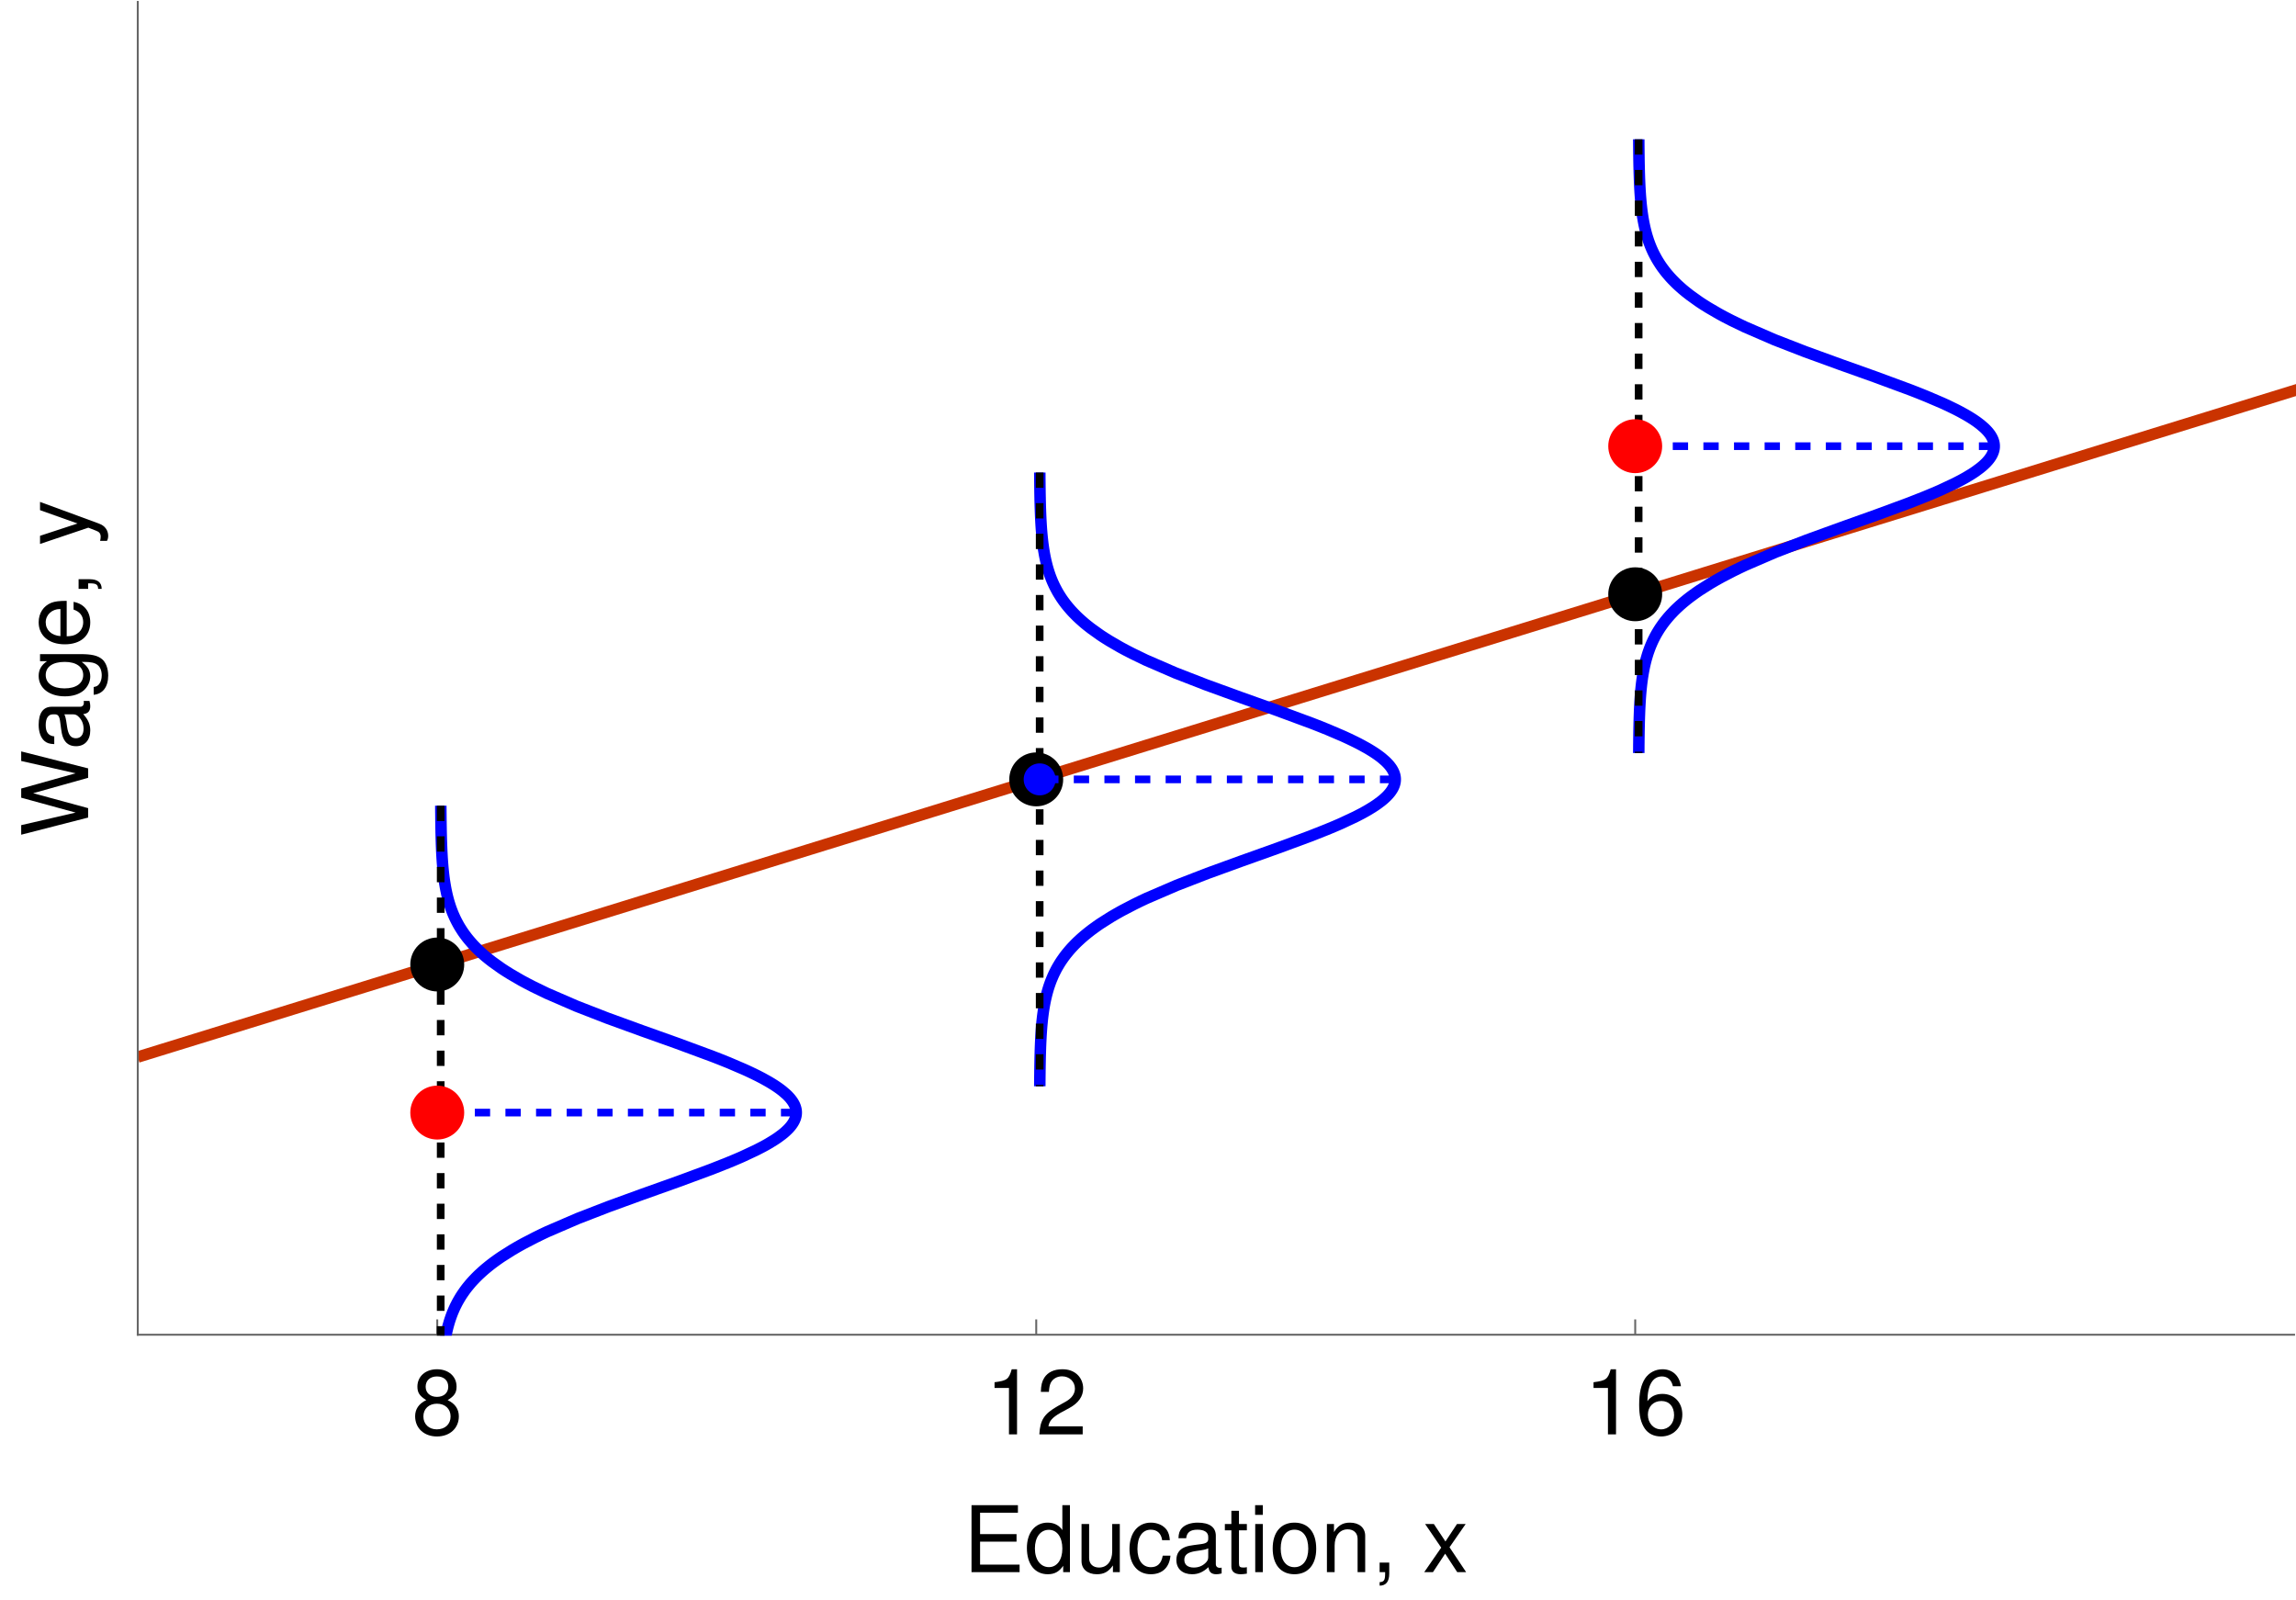 <?xml version="1.0" encoding="UTF-8"?>
<svg xmlns="http://www.w3.org/2000/svg" xmlns:xlink="http://www.w3.org/1999/xlink" width="600pt" height="418pt" viewBox="0 0 600 418" version="1.1">
<defs>
<g>
<symbol overflow="visible" id="glyph0-0">
<path style="stroke:none;" d=""/>
</symbol>
<symbol overflow="visible" id="glyph0-1">
<path style="stroke:none;" d="M 9.391 -8.953 C 11.141 -10.016 11.719 -10.875 11.719 -12.484 C 11.719 -15.141 9.625 -17.016 6.594 -17.016 C 3.594 -17.016 1.484 -15.141 1.484 -12.484 C 1.484 -10.891 2.062 -10.031 3.797 -8.953 C 1.844 -8.016 0.891 -6.594 0.891 -4.734 C 0.891 -1.609 3.234 0.547 6.594 0.547 C 9.953 0.547 12.312 -1.609 12.312 -4.703 C 12.312 -6.594 11.359 -8.016 9.391 -8.953 Z M 6.594 -15.141 C 8.406 -15.141 9.547 -14.094 9.547 -12.438 C 9.547 -10.844 8.375 -9.797 6.594 -9.797 C 4.828 -9.797 3.641 -10.844 3.641 -12.453 C 3.641 -14.094 4.828 -15.141 6.594 -15.141 Z M 6.594 -8.016 C 8.719 -8.016 10.156 -6.672 10.156 -4.688 C 10.156 -2.656 8.719 -1.312 6.547 -1.312 C 4.484 -1.312 3.047 -2.688 3.047 -4.688 C 3.047 -6.672 4.484 -8.016 6.594 -8.016 Z M 6.594 -8.016 "/>
</symbol>
<symbol overflow="visible" id="glyph0-2">
<path style="stroke:none;" d="M 6.219 -12.125 L 6.219 0 L 8.328 0 L 8.328 -17.016 L 6.938 -17.016 C 6.188 -14.406 5.719 -14.047 2.453 -13.625 L 2.453 -12.125 Z M 6.219 -12.125 "/>
</symbol>
<symbol overflow="visible" id="glyph0-3">
<path style="stroke:none;" d="M 12.141 -2.094 L 3.188 -2.094 C 3.406 -3.484 4.172 -4.375 6.266 -5.594 L 8.656 -6.891 C 11.047 -8.188 12.266 -9.938 12.266 -12.031 C 12.266 -13.438 11.688 -14.766 10.688 -15.672 C 9.672 -16.578 8.422 -17.016 6.812 -17.016 C 4.656 -17.016 3.047 -16.25 2.109 -14.812 C 1.516 -13.891 1.25 -12.844 1.203 -11.109 L 3.312 -11.109 C 3.391 -12.266 3.531 -12.953 3.812 -13.516 C 4.375 -14.547 5.469 -15.172 6.75 -15.172 C 8.656 -15.172 10.109 -13.797 10.109 -11.969 C 10.109 -10.625 9.312 -9.484 7.797 -8.609 L 5.594 -7.375 C 2.047 -5.359 1.016 -3.75 0.812 0 L 12.141 0 Z M 12.141 -2.094 "/>
</symbol>
<symbol overflow="visible" id="glyph0-4">
<path style="stroke:none;" d="M 11.953 -12.578 C 11.547 -15.359 9.719 -17.016 7.125 -17.016 C 5.25 -17.016 3.578 -16.109 2.562 -14.594 C 1.516 -12.938 1.031 -10.844 1.031 -7.75 C 1.031 -4.891 1.469 -3.078 2.469 -1.562 C 3.391 -0.188 4.875 0.547 6.75 0.547 C 9.984 0.547 12.312 -1.844 12.312 -5.188 C 12.312 -8.359 10.156 -10.578 7.109 -10.578 C 5.422 -10.578 4.109 -9.938 3.188 -8.688 C 3.219 -12.844 4.562 -15.141 6.984 -15.141 C 8.469 -15.141 9.5 -14.203 9.844 -12.578 Z M 6.844 -8.719 C 8.875 -8.719 10.156 -7.297 10.156 -5.016 C 10.156 -2.875 8.719 -1.312 6.766 -1.312 C 4.797 -1.312 3.312 -2.953 3.312 -5.141 C 3.312 -7.25 4.75 -8.719 6.844 -8.719 Z M 6.844 -8.719 "/>
</symbol>
<symbol overflow="visible" id="glyph0-5">
<path style="stroke:none;" d="M 4.391 -7.969 L 13.922 -7.969 L 13.922 -9.938 L 4.391 -9.938 L 4.391 -15.531 L 14.281 -15.531 L 14.281 -17.5 L 2.156 -17.5 L 2.156 0 L 14.719 0 L 14.719 -1.969 L 4.391 -1.969 Z M 4.391 -7.969 "/>
</symbol>
<symbol overflow="visible" id="glyph0-6">
<path style="stroke:none;" d="M 11.875 -17.5 L 9.891 -17.5 L 9.891 -10.984 C 9.047 -12.266 7.703 -12.938 6.031 -12.938 C 2.766 -12.938 0.625 -10.312 0.625 -6.312 C 0.625 -2.062 2.719 0.547 6.094 0.547 C 7.828 0.547 9.031 -0.094 10.109 -1.656 L 10.109 0 L 11.875 0 Z M 6.359 -11.062 C 8.516 -11.062 9.891 -9.141 9.891 -6.141 C 9.891 -3.234 8.5 -1.312 6.391 -1.312 C 4.172 -1.312 2.719 -3.266 2.719 -6.188 C 2.719 -9.125 4.172 -11.062 6.359 -11.062 Z M 6.359 -11.062 "/>
</symbol>
<symbol overflow="visible" id="glyph0-7">
<path style="stroke:none;" d="M 11.562 0 L 11.562 -12.578 L 9.578 -12.578 L 9.578 -5.453 C 9.578 -2.875 8.234 -1.203 6.141 -1.203 C 4.562 -1.203 3.547 -2.156 3.547 -3.672 L 3.547 -12.578 L 1.562 -12.578 L 1.562 -2.875 C 1.562 -0.797 3.125 0.547 5.562 0.547 C 7.422 0.547 8.594 -0.094 9.766 -1.75 L 9.766 0 Z M 11.562 0 "/>
</symbol>
<symbol overflow="visible" id="glyph0-8">
<path style="stroke:none;" d="M 11.297 -8.359 C 11.203 -9.578 10.938 -10.375 10.469 -11.062 C 9.594 -12.234 8.094 -12.938 6.344 -12.938 C 2.953 -12.938 0.75 -10.25 0.75 -6.078 C 0.75 -2.016 2.906 0.547 6.312 0.547 C 9.312 0.547 11.203 -1.25 11.453 -4.312 L 9.438 -4.312 C 9.094 -2.297 8.062 -1.297 6.359 -1.297 C 4.156 -1.297 2.828 -3.094 2.828 -6.078 C 2.828 -9.219 4.125 -11.094 6.312 -11.094 C 7.984 -11.094 9.047 -10.109 9.281 -8.359 Z M 11.297 -8.359 "/>
</symbol>
<symbol overflow="visible" id="glyph0-9">
<path style="stroke:none;" d="M 12.844 -1.172 C 12.625 -1.125 12.531 -1.125 12.406 -1.125 C 11.719 -1.125 11.328 -1.484 11.328 -2.109 L 11.328 -9.5 C 11.328 -11.734 9.703 -12.938 6.594 -12.938 C 4.781 -12.938 3.266 -12.406 2.422 -11.469 C 1.844 -10.828 1.609 -10.109 1.562 -8.859 L 3.578 -8.859 C 3.75 -10.391 4.656 -11.094 6.531 -11.094 C 8.328 -11.094 9.344 -10.422 9.344 -9.219 L 9.344 -8.688 C 9.344 -7.844 8.828 -7.484 7.25 -7.297 C 4.422 -6.938 3.984 -6.844 3.219 -6.531 C 1.75 -5.922 1.016 -4.797 1.016 -3.172 C 1.016 -0.891 2.594 0.547 5.141 0.547 C 6.719 0.547 7.984 0 9.406 -1.297 C 9.547 -0.031 10.172 0.547 11.469 0.547 C 11.875 0.547 12.188 0.5 12.844 0.344 Z M 9.344 -3.953 C 9.344 -3.281 9.141 -2.875 8.547 -2.328 C 7.734 -1.578 6.75 -1.203 5.562 -1.203 C 4.016 -1.203 3.094 -1.938 3.094 -3.219 C 3.094 -4.531 3.984 -5.203 6.125 -5.516 C 8.234 -5.812 8.656 -5.906 9.344 -6.219 Z M 9.344 -3.953 "/>
</symbol>
<symbol overflow="visible" id="glyph0-10">
<path style="stroke:none;" d="M 6.094 -12.578 L 4.031 -12.578 L 4.031 -16.031 L 2.047 -16.031 L 2.047 -12.578 L 0.344 -12.578 L 0.344 -10.938 L 2.047 -10.938 L 2.047 -1.438 C 2.047 -0.172 2.906 0.547 4.469 0.547 C 4.938 0.547 5.422 0.5 6.094 0.391 L 6.094 -1.297 C 5.828 -1.219 5.516 -1.203 5.141 -1.203 C 4.266 -1.203 4.031 -1.438 4.031 -2.328 L 4.031 -10.938 L 6.094 -10.938 Z M 6.094 -12.578 "/>
</symbol>
<symbol overflow="visible" id="glyph0-11">
<path style="stroke:none;" d="M 3.594 -12.578 L 1.609 -12.578 L 1.609 0 L 3.594 0 Z M 3.594 -17.5 L 1.578 -17.5 L 1.578 -14.969 L 3.594 -14.969 Z M 3.594 -17.5 "/>
</symbol>
<symbol overflow="visible" id="glyph0-12">
<path style="stroke:none;" d="M 6.531 -12.938 C 3 -12.938 0.859 -10.422 0.859 -6.188 C 0.859 -1.969 2.969 0.547 6.547 0.547 C 10.078 0.547 12.234 -1.969 12.234 -6.094 C 12.234 -10.438 10.156 -12.938 6.531 -12.938 Z M 6.547 -11.094 C 8.812 -11.094 10.156 -9.234 10.156 -6.125 C 10.156 -3.172 8.766 -1.297 6.547 -1.297 C 4.312 -1.297 2.953 -3.141 2.953 -6.188 C 2.953 -9.219 4.312 -11.094 6.547 -11.094 Z M 6.547 -11.094 "/>
</symbol>
<symbol overflow="visible" id="glyph0-13">
<path style="stroke:none;" d="M 1.688 -12.578 L 1.688 0 L 3.703 0 L 3.703 -6.938 C 3.703 -9.5 5.047 -11.188 7.109 -11.188 C 8.688 -11.188 9.703 -10.219 9.703 -8.719 L 9.703 0 L 11.688 0 L 11.688 -9.5 C 11.688 -11.594 10.125 -12.938 7.703 -12.938 C 5.828 -12.938 4.625 -12.219 3.531 -10.469 L 3.531 -12.578 Z M 1.688 -12.578 "/>
</symbol>
<symbol overflow="visible" id="glyph0-14">
<path style="stroke:none;" d="M 2.094 -2.5 L 2.094 0 L 3.531 0 L 3.531 0.438 C 3.531 2.094 3.219 2.562 2.094 2.609 L 2.094 3.531 C 3.766 3.531 4.609 2.453 4.609 0.391 L 4.609 -2.5 Z M 2.094 -2.5 "/>
</symbol>
<symbol overflow="visible" id="glyph0-15">
<path style="stroke:none;" d="M 7.016 -6.5 L 11.234 -12.578 L 8.969 -12.578 L 5.953 -8.016 L 2.922 -12.578 L 0.641 -12.578 L 4.844 -6.406 L 0.406 0 L 2.688 0 L 5.875 -4.828 L 9.031 0 L 11.359 0 Z M 7.016 -6.5 "/>
</symbol>
<symbol overflow="visible" id="glyph1-0">
<path style="stroke:none;" d=""/>
</symbol>
<symbol overflow="visible" id="glyph1-1">
<path style="stroke:none;" d="M 0 -17.859 L -17.5 -22.297 L -17.5 -19.797 L -3.281 -16.578 L -17.5 -12.594 L -17.5 -10.203 L -3.281 -6.312 L -17.5 -3.031 L -17.5 -0.531 L 0 -5.016 L 0 -7.469 L -14.375 -11.375 L 0 -15.406 Z M 0 -17.859 "/>
</symbol>
<symbol overflow="visible" id="glyph1-2">
<path style="stroke:none;" d="M -1.172 -12.844 C -1.125 -12.625 -1.125 -12.531 -1.125 -12.406 C -1.125 -11.719 -1.484 -11.328 -2.109 -11.328 L -9.5 -11.328 C -11.734 -11.328 -12.938 -9.703 -12.938 -6.594 C -12.938 -4.781 -12.406 -3.266 -11.469 -2.422 C -10.828 -1.844 -10.109 -1.609 -8.859 -1.562 L -8.859 -3.578 C -10.391 -3.75 -11.094 -4.656 -11.094 -6.531 C -11.094 -8.328 -10.422 -9.344 -9.219 -9.344 L -8.688 -9.344 C -7.844 -9.344 -7.484 -8.828 -7.297 -7.25 C -6.938 -4.422 -6.844 -3.984 -6.531 -3.219 C -5.922 -1.75 -4.797 -1.016 -3.172 -1.016 C -0.891 -1.016 0.547 -2.594 0.547 -5.141 C 0.547 -6.719 0 -7.984 -1.297 -9.406 C -0.031 -9.547 0.547 -10.172 0.547 -11.469 C 0.547 -11.875 0.5 -12.188 0.344 -12.844 Z M -3.953 -9.344 C -3.281 -9.344 -2.875 -9.141 -2.328 -8.547 C -1.578 -7.734 -1.203 -6.75 -1.203 -5.562 C -1.203 -4.016 -1.938 -3.094 -3.219 -3.094 C -4.531 -3.094 -5.203 -3.984 -5.516 -6.125 C -5.812 -8.234 -5.906 -8.656 -6.219 -9.344 Z M -3.953 -9.344 "/>
</symbol>
<symbol overflow="visible" id="glyph1-3">
<path style="stroke:none;" d="M -12.578 -9.891 L -10.75 -9.891 C -12.234 -8.875 -12.938 -7.656 -12.938 -6.047 C -12.938 -2.859 -10.156 -0.703 -6.078 -0.703 C -4.016 -0.703 -2.328 -1.25 -1.125 -2.281 C -0.078 -3.219 0.547 -4.562 0.547 -5.875 C 0.547 -7.469 -0.125 -8.562 -1.703 -9.703 L -1.062 -9.703 C 0.641 -9.703 1.688 -9.484 2.375 -8.969 C 3.125 -8.453 3.547 -7.422 3.547 -6.188 C 3.547 -5.281 3.312 -4.469 2.875 -3.906 C 2.516 -3.453 2.188 -3.266 1.438 -3.141 L 1.438 -1.109 C 3.812 -1.312 5.234 -3.172 5.234 -6.125 C 5.234 -7.984 4.625 -9.594 3.625 -10.422 C 2.469 -11.375 0.891 -11.734 -2.062 -11.734 L -12.578 -11.734 Z M -11.094 -6.266 C -11.094 -8.422 -9.266 -9.703 -6.125 -9.703 C -3.125 -9.703 -1.297 -8.406 -1.297 -6.281 C -1.297 -4.109 -3.141 -2.781 -6.188 -2.781 C -9.219 -2.781 -11.094 -4.125 -11.094 -6.266 Z M -11.094 -6.266 "/>
</symbol>
<symbol overflow="visible" id="glyph1-4">
<path style="stroke:none;" d="M -5.609 -12.312 C -7.531 -12.312 -8.688 -12.172 -9.625 -11.812 C -11.688 -10.984 -12.938 -9.078 -12.938 -6.719 C -12.938 -3.219 -10.25 -0.953 -6.125 -0.953 C -1.984 -0.953 0.547 -3.141 0.547 -6.672 C 0.547 -9.547 -1.078 -11.547 -3.812 -12.047 L -3.812 -10.031 C -2.156 -9.484 -1.297 -8.359 -1.297 -6.75 C -1.297 -5.469 -1.875 -4.391 -2.922 -3.719 C -3.641 -3.234 -4.375 -3.078 -5.609 -3.047 Z M -7.25 -3.094 C -9.578 -3.266 -11.094 -4.688 -11.094 -6.703 C -11.094 -8.656 -9.453 -10.172 -7.391 -10.172 C -7.344 -10.172 -7.297 -10.172 -7.25 -10.156 Z M -7.25 -3.094 "/>
</symbol>
<symbol overflow="visible" id="glyph1-5">
<path style="stroke:none;" d="M -2.5 -2.094 L 0 -2.094 L 0 -3.531 L 0.438 -3.531 C 2.094 -3.531 2.562 -3.219 2.609 -2.094 L 3.531 -2.094 C 3.531 -3.766 2.453 -4.609 0.391 -4.609 L -2.5 -4.609 Z M -2.5 -2.094 "/>
</symbol>
<symbol overflow="visible" id="glyph1-6">
<path style="stroke:none;" d="M -12.578 -9.312 L -2.781 -5.828 L -12.578 -2.609 L -12.578 -0.484 L 0.047 -4.734 L 2.047 -3.953 C 2.922 -3.641 3.266 -3.188 3.266 -2.359 C 3.266 -2.062 3.219 -1.734 3.125 -1.297 L 4.922 -1.297 C 5.141 -1.703 5.234 -2.109 5.234 -2.641 C 5.234 -3.281 5.016 -3.984 4.625 -4.516 C 4.172 -5.141 3.641 -5.5 2.641 -5.875 L -12.578 -11.469 Z M -12.578 -9.312 "/>
</symbol>
</g>
<clipPath id="clip1">
  <path d="M 36 81 L 600 81 L 600 290 L 36 290 Z M 36 81 "/>
</clipPath>
<clipPath id="clip2">
  <path d="M 109.922 207.121 L 214.078 207.121 L 214.078 349 L 109.922 349 Z M 109.922 207.121 "/>
</clipPath>
<clipPath id="clip3">
  <path d="M 114 209 L 117 209 L 117 349 L 114 349 Z M 114 209 "/>
</clipPath>
<clipPath id="clip4">
  <path d="M 266.398 120 L 370.559 120 L 370.559 288 L 266.398 288 Z M 266.398 120 "/>
</clipPath>
<clipPath id="clip5">
  <path d="M 422.879 32.879 L 527.039 32.879 L 527.039 200.879 L 422.879 200.879 Z M 422.879 32.879 "/>
</clipPath>
</defs>
<g id="surface71">
<g clip-path="url(#clip1)" clip-rule="nonzero">
<path style="fill:none;stroke-width:3;stroke-linecap:butt;stroke-linejoin:miter;stroke:rgb(79.057%,20.117%,0%);stroke-opacity:1;stroke-miterlimit:3.25;" d="M 36 276.207 L 36.359 276.098 L 36.719 275.984 L 37.441 275.762 L 38.879 275.316 L 41.762 274.426 L 47.523 272.648 L 60.012 268.789 L 71.676 265.184 L 83.109 261.648 L 95.512 257.816 L 107.09 254.238 L 119.633 250.363 L 131.949 246.559 L 143.438 243.008 L 155.895 239.156 L 167.523 235.562 L 178.926 232.043 L 191.297 228.219 L 202.836 224.652 L 215.348 220.785 L 227.633 216.988 L 239.086 213.449 L 251.512 209.609 L 263.105 206.027 L 275.672 202.145 L 288.008 198.332 L 299.516 194.777 L 311.996 190.922 L 323.645 187.32 L 335.066 183.789 L 347.457 179.961 L 359.02 176.391 L 371.551 172.516 L 383.855 168.715 L 395.332 165.168 L 407.777 161.324 L 419.395 157.734 L 430.781 154.215 L 443.137 150.395 L 454.668 146.832 L 467.168 142.969 L 478.836 139.363 L 490.277 135.828 L 502.691 131.992 L 514.273 128.414 L 526.828 124.535 L 539.148 120.727 L 550.645 117.172 L 563.113 113.32 L 574.75 109.727 L 586.156 106.199 L 598.535 102.375 L 610.086 98.805 L 610.289 98.742 L 610.488 98.68 L 610.891 98.555 L 611.699 98.309 L 613.309 97.809 L 616.531 96.812 L 616.734 96.75 L 616.934 96.688 L 617.34 96.562 L 618.145 96.316 L 619.754 95.816 L 620.16 95.691 L 620.562 95.566 L 621.367 95.32 L 621.57 95.258 L 621.77 95.195 L 622.172 95.07 L 622.578 94.945 L 622.777 94.883 L 622.98 94.82 "/>
</g>
<path style="fill:none;stroke-width:0.5;stroke-linecap:square;stroke-linejoin:miter;stroke:rgb(39.999%,39.999%,39.999%);stroke-opacity:1;stroke-miterlimit:3.25;" d="M 599.5 348.762 L 36 348.762 "/>
<path style="fill:none;stroke-width:0.5;stroke-linecap:square;stroke-linejoin:miter;stroke:rgb(39.999%,39.999%,39.999%);stroke-opacity:1;stroke-miterlimit:3.25;" d="M 36 348.762 L 36 0.5 "/>
<path style="fill:none;stroke-width:0.5;stroke-linecap:butt;stroke-linejoin:miter;stroke:rgb(39.999%,39.999%,39.999%);stroke-opacity:1;stroke-miterlimit:3.25;" d="M 114.266 348.762 L 114.266 344.762 "/>
<g style="fill:rgb(0%,0%,0%);fill-opacity:1;">
  <use xlink:href="#glyph0-1" x="107.593" y="374.802"/>
</g>
<path style="fill:none;stroke-width:0.5;stroke-linecap:butt;stroke-linejoin:miter;stroke:rgb(39.999%,39.999%,39.999%);stroke-opacity:1;stroke-miterlimit:3.25;" d="M 270.793 348.762 L 270.793 344.762 "/>
<g style="fill:rgb(0%,0%,0%);fill-opacity:1;">
  <use xlink:href="#glyph0-2" x="257.449" y="374.802"/>
  <use xlink:href="#glyph0-3" x="270.793" y="374.802"/>
</g>
<path style="fill:none;stroke-width:0.5;stroke-linecap:butt;stroke-linejoin:miter;stroke:rgb(39.999%,39.999%,39.999%);stroke-opacity:1;stroke-miterlimit:3.25;" d="M 427.32 348.762 L 427.32 344.762 "/>
<g style="fill:rgb(0%,0%,0%);fill-opacity:1;">
  <use xlink:href="#glyph0-2" x="413.977" y="374.802"/>
  <use xlink:href="#glyph0-4" x="427.321" y="374.802"/>
</g>
<g style="fill:rgb(0%,0%,0%);fill-opacity:1;">
  <use xlink:href="#glyph0-5" x="251.726" y="410.802"/>
  <use xlink:href="#glyph0-6" x="267.726" y="410.802"/>
  <use xlink:href="#glyph0-7" x="281.069" y="410.802"/>
  <use xlink:href="#glyph0-8" x="294.413" y="410.802"/>
  <use xlink:href="#glyph0-9" x="306.397" y="410.802"/>
  <use xlink:href="#glyph0-10" x="319.741" y="410.802"/>
  <use xlink:href="#glyph0-11" x="326.413" y="410.802"/>
  <use xlink:href="#glyph0-12" x="331.726" y="410.802"/>
  <use xlink:href="#glyph0-13" x="345.069" y="410.802"/>
</g>
<g style="fill:rgb(0%,0%,0%);fill-opacity:1;">
  <use xlink:href="#glyph0-14" x="358.436" y="410.802"/>
</g>
<g style="fill:rgb(0%,0%,0%);fill-opacity:1;">
  <use xlink:href="#glyph0-15" x="371.778" y="410.802"/>
</g>
<g style="fill:rgb(0%,0%,0%);fill-opacity:1;">
  <use xlink:href="#glyph1-1" x="23.04" y="218.641"/>
  <use xlink:href="#glyph1-2" x="23.04" y="196"/>
  <use xlink:href="#glyph1-3" x="23.04" y="182.657"/>
  <use xlink:href="#glyph1-4" x="23.04" y="169.313"/>
</g>
<g style="fill:rgb(0%,0%,0%);fill-opacity:1;">
  <use xlink:href="#glyph1-5" x="23.04" y="155.96"/>
</g>
<g style="fill:rgb(0%,0%,0%);fill-opacity:1;">
  <use xlink:href="#glyph1-6" x="23.04" y="142.617"/>
</g>
<path style=" stroke:none;fill-rule:evenodd;fill:rgb(0%,0%,0%);fill-opacity:1;" d="M 121.309 252.023 C 121.309 250.156 120.566 248.363 119.246 247.043 C 117.922 245.723 116.133 244.98 114.266 244.98 C 112.395 244.98 110.605 245.723 109.285 247.043 C 107.961 248.363 107.219 250.156 107.219 252.023 C 107.219 253.891 107.961 255.684 109.285 257.004 C 110.605 258.324 112.395 259.066 114.266 259.066 C 116.133 259.066 117.922 258.324 119.246 257.004 C 120.566 255.684 121.309 253.891 121.309 252.023 Z M 121.309 252.023 "/>
<path style=" stroke:none;fill-rule:evenodd;fill:rgb(0%,0%,0%);fill-opacity:1;" d="M 277.836 203.652 C 277.836 201.785 277.094 199.992 275.773 198.672 C 274.453 197.352 272.66 196.609 270.793 196.609 C 268.922 196.609 267.133 197.352 265.812 198.672 C 264.488 199.992 263.746 201.785 263.746 203.652 C 263.746 205.52 264.488 207.312 265.812 208.633 C 267.133 209.953 268.922 210.695 270.793 210.695 C 272.66 210.695 274.453 209.953 275.773 208.633 C 277.094 207.312 277.836 205.52 277.836 203.652 Z M 277.836 203.652 "/>
<path style=" stroke:none;fill-rule:evenodd;fill:rgb(0%,0%,0%);fill-opacity:1;" d="M 434.363 155.281 C 434.363 153.414 433.621 151.625 432.301 150.301 C 430.98 148.98 429.188 148.238 427.32 148.238 C 425.453 148.238 423.66 148.98 422.34 150.301 C 421.02 151.625 420.277 153.414 420.277 155.281 C 420.277 157.152 421.02 158.941 422.34 160.266 C 423.66 161.586 425.453 162.328 427.32 162.328 C 429.188 162.328 430.98 161.586 432.301 160.266 C 433.621 158.941 434.363 157.152 434.363 155.281 Z M 434.363 155.281 "/>
<g clip-path="url(#clip2)" clip-rule="nonzero">
<path style="fill:none;stroke-width:3;stroke-linecap:butt;stroke-linejoin:miter;stroke:rgb(0%,0%,99.998%);stroke-opacity:1;stroke-miterlimit:3.25;" d="M 115.195 210.535 L 115.195 210.73 L 115.199 210.93 L 115.199 211.418 L 115.203 211.52 L 115.203 211.715 L 115.207 212.109 L 115.207 212.305 L 115.211 212.5 L 115.223 213.684 L 115.223 213.895 L 115.227 214.109 L 115.23 214.535 L 115.234 214.59 L 115.234 214.75 L 115.238 214.961 L 115.242 215.387 L 115.246 215.441 L 115.246 215.602 L 115.25 215.816 L 115.273 217.094 L 115.273 217.195 L 115.277 217.293 L 115.289 217.891 L 115.293 217.941 L 115.293 217.992 L 115.297 218.09 L 115.309 218.688 L 115.312 218.738 L 115.312 218.789 L 115.316 218.887 L 115.32 219.086 L 115.332 219.484 L 115.359 220.281 L 115.359 220.379 L 115.387 221.062 L 115.387 221.109 L 115.391 221.16 L 115.418 221.844 L 115.418 221.891 L 115.422 221.941 L 115.434 222.234 L 115.453 222.625 L 115.496 223.406 L 115.496 223.457 L 115.5 223.512 L 115.508 223.617 L 115.52 223.828 L 115.543 224.254 L 115.547 224.305 L 115.551 224.359 L 115.574 224.676 L 115.602 225.098 L 115.609 225.207 L 115.633 225.523 L 115.668 225.945 L 115.738 226.793 L 115.742 226.844 L 115.75 226.895 L 115.758 226.992 L 115.777 227.188 L 115.816 227.586 L 115.902 228.375 L 115.906 228.426 L 115.914 228.473 L 115.926 228.574 L 115.949 228.77 L 115.996 229.164 L 116.105 229.957 L 116.109 230.012 L 116.117 230.062 L 116.133 230.172 L 116.168 230.387 L 116.234 230.812 L 116.379 231.672 L 116.387 231.723 L 116.395 231.777 L 116.414 231.883 L 116.457 232.098 L 116.539 232.527 L 116.719 233.383 L 116.73 233.438 L 116.742 233.488 L 116.766 233.594 L 116.816 233.805 L 116.914 234.227 L 117.133 235.066 L 117.148 235.117 L 117.164 235.172 L 117.191 235.277 L 117.25 235.488 L 117.375 235.906 L 117.641 236.75 L 117.66 236.797 L 117.676 236.848 L 117.707 236.945 L 117.777 237.141 L 117.914 237.535 L 118.215 238.316 L 118.254 238.418 L 118.293 238.516 L 118.539 239.102 L 118.895 239.887 L 118.922 239.941 L 118.945 239.992 L 118.996 240.102 L 119.102 240.312 L 119.316 240.738 L 119.773 241.59 L 119.805 241.641 L 119.836 241.695 L 119.895 241.801 L 120.02 242.016 L 120.277 242.441 L 120.82 243.289 L 120.855 243.34 L 120.887 243.391 L 120.953 243.488 L 121.09 243.688 L 121.371 244.086 L 121.965 244.879 L 122.043 244.98 L 122.121 245.078 L 122.281 245.277 L 122.605 245.672 L 123.293 246.469 L 123.336 246.516 L 123.379 246.566 L 123.469 246.664 L 123.645 246.859 L 124.012 247.246 L 124.785 248.027 L 124.832 248.074 L 124.883 248.121 L 125.188 248.414 L 125.605 248.805 L 126.48 249.582 L 126.543 249.637 L 126.602 249.688 L 126.977 250.004 L 127.492 250.43 L 128.57 251.273 L 130.934 252.961 L 131.004 253.012 L 131.078 253.062 L 131.523 253.355 L 132.133 253.75 L 133.395 254.539 L 136.109 256.117 L 136.207 256.168 L 136.301 256.223 L 136.496 256.328 L 136.891 256.543 L 137.688 256.969 L 139.344 257.824 L 142.871 259.535 L 150.613 262.891 L 158.66 266.02 L 167.988 269.414 L 176.875 272.582 L 186.168 276.016 L 186.305 276.066 L 186.441 276.121 L 186.711 276.227 L 187.254 276.438 L 188.324 276.859 L 190.418 277.699 L 194.359 279.387 L 194.469 279.434 L 194.578 279.484 L 194.797 279.582 L 195.227 279.777 L 196.07 280.172 L 197.695 280.957 L 197.793 281.008 L 197.891 281.055 L 198.086 281.152 L 198.469 281.352 L 199.223 281.742 L 200.645 282.531 L 200.738 282.582 L 200.828 282.637 L 201.012 282.742 L 201.371 282.957 L 202.062 283.383 L 202.148 283.434 L 202.23 283.488 L 202.398 283.594 L 202.723 283.809 L 203.348 284.234 L 203.422 284.289 L 203.496 284.34 L 203.645 284.449 L 203.934 284.66 L 204.488 285.086 L 205.477 285.938 L 205.586 286.039 L 205.688 286.137 L 205.891 286.336 L 206.266 286.734 L 206.309 286.785 L 206.355 286.836 L 206.441 286.934 L 206.605 287.133 L 206.914 287.531 L 206.949 287.582 L 206.984 287.629 L 207.055 287.73 L 207.219 287.977 L 207.25 288.027 L 207.309 288.129 L 207.422 288.324 L 207.477 288.426 L 207.527 288.523 L 207.625 288.723 L 207.645 288.773 L 207.668 288.824 L 207.711 288.922 L 207.789 289.121 L 207.805 289.172 L 207.824 289.219 L 207.855 289.316 L 207.871 289.367 L 207.887 289.414 L 207.914 289.512 L 207.926 289.562 L 207.941 289.609 L 207.965 289.707 L 207.977 289.754 L 207.984 289.805 L 208.004 289.902 L 208.016 289.949 L 208.023 290 L 208.031 290.047 L 208.039 290.098 L 208.043 290.145 L 208.051 290.195 L 208.055 290.242 L 208.062 290.293 L 208.066 290.34 L 208.07 290.391 L 208.074 290.438 L 208.074 290.488 L 208.078 290.535 L 208.082 290.586 L 208.082 290.828 L 208.078 290.879 L 208.078 290.926 L 208.074 290.973 L 208.07 291.023 L 208.066 291.07 L 208.062 291.121 L 208.059 291.168 L 208.055 291.219 L 208.047 291.266 L 208.039 291.316 L 208.035 291.363 L 208.02 291.461 L 208.008 291.512 L 208 291.559 L 207.98 291.656 L 207.969 291.707 L 207.957 291.754 L 207.934 291.852 L 207.922 291.902 L 207.906 291.949 L 207.879 292.047 L 207.812 292.242 L 207.797 292.297 L 207.777 292.348 L 207.734 292.453 L 207.645 292.664 L 207.621 292.719 L 207.598 292.77 L 207.547 292.879 L 207.434 293.09 L 207.406 293.141 L 207.375 293.195 L 207.316 293.301 L 207.184 293.512 L 206.895 293.934 L 206.855 293.988 L 206.816 294.039 L 206.734 294.145 L 206.562 294.359 L 206.195 294.781 L 206.145 294.836 L 206.094 294.887 L 205.992 294.992 L 205.785 295.203 L 205.336 295.629 L 205.281 295.676 L 205.227 295.727 L 205.117 295.824 L 204.887 296.023 L 204.402 296.418 L 203.34 297.207 L 203.27 297.258 L 203.199 297.305 L 203.055 297.406 L 202.762 297.602 L 202.156 297.996 L 200.852 298.785 L 200.762 298.84 L 200.668 298.895 L 200.48 299 L 200.102 299.215 L 199.316 299.641 L 197.656 300.5 L 194.004 302.211 L 193.883 302.262 L 193.766 302.316 L 193.527 302.422 L 193.043 302.629 L 192.062 303.051 L 190.039 303.891 L 185.777 305.57 L 177.285 308.707 L 167.754 312.105 L 159.027 315.281 L 150.996 318.391 L 143.16 321.77 L 143.055 321.816 L 142.949 321.867 L 142.316 322.16 L 141.488 322.555 L 139.879 323.344 L 136.844 324.918 L 136.746 324.973 L 136.648 325.023 L 136.453 325.133 L 136.066 325.344 L 135.305 325.773 L 133.844 326.625 L 131.145 328.332 L 130.996 328.434 L 130.848 328.531 L 130.555 328.73 L 129.98 329.129 L 128.883 329.926 L 128.75 330.027 L 128.621 330.125 L 128.359 330.324 L 127.848 330.723 L 126.871 331.523 L 126.812 331.57 L 126.754 331.621 L 126.414 331.914 L 125.969 332.305 L 125.121 333.086 L 125.07 333.133 L 125.02 333.184 L 124.918 333.281 L 124.719 333.477 L 124.328 333.867 L 123.582 334.648 L 123.535 334.699 L 123.488 334.754 L 123.391 334.859 L 123.199 335.07 L 122.832 335.496 L 122.133 336.344 L 122.094 336.395 L 122.051 336.449 L 121.805 336.766 L 121.488 337.191 L 120.895 338.039 L 120.859 338.09 L 120.828 338.137 L 120.762 338.234 L 120.633 338.434 L 120.379 338.828 L 119.906 339.621 L 119.875 339.672 L 119.848 339.719 L 119.793 339.82 L 119.68 340.016 L 119.465 340.41 L 119.062 341.203 L 119.035 341.258 L 119.008 341.309 L 118.957 341.418 L 118.855 341.633 L 118.66 342.059 L 118.293 342.918 L 118.273 342.973 L 118.25 343.023 L 118.207 343.133 L 118.125 343.348 L 117.961 343.773 L 117.66 344.633 L 117.645 344.684 L 117.625 344.738 L 117.59 344.844 L 117.523 345.055 L 117.391 345.473 L 117.148 346.316 L 117.133 346.367 L 117.121 346.422 L 117.09 346.527 L 117.035 346.738 L 116.93 347.156 L 116.73 348 L 116.719 348.047 L 116.711 348.098 L 116.688 348.195 L 116.645 348.391 L 116.562 348.785 L 116.414 349.57 L 116.402 349.617 L 116.395 349.668 L 116.379 349.766 L 116.344 349.961 L 116.277 350.355 L 116.152 351.141 L 116.145 351.195 L 116.137 351.246 L 116.121 351.352 L 116.09 351.566 L 115.926 352.844 L 115.922 352.898 L 115.914 352.949 L 115.902 353.055 L 115.879 353.27 L 115.832 353.695 L 115.75 354.547 L 115.742 354.598 L 115.738 354.645 L 115.73 354.746 L 115.711 354.945 L 115.68 355.34 L 115.617 356.137 L 115.613 356.184 L 115.602 356.336 L 115.59 356.535 L 115.562 356.93 L 115.512 357.727 L 115.508 357.773 L 115.508 357.824 L 115.5 357.922 L 115.488 358.113 L 115.469 358.504 L 115.469 358.555 L 115.465 358.602 L 115.461 358.699 L 115.449 358.895 L 115.43 359.285 L 115.43 359.332 L 115.426 359.383 L 115.422 359.48 L 115.414 359.672 L 115.367 360.844 L 115.367 360.895 L 115.363 360.949 L 115.359 361.055 L 115.355 361.266 L 115.34 361.688 L 115.34 361.742 L 115.336 361.793 L 115.332 361.898 L 115.328 362.109 L 115.316 362.535 L 115.312 362.586 L 115.312 362.641 L 115.309 362.746 L 115.305 362.957 L 115.293 363.379 L 115.277 364.223 L 115.273 364.273 L 115.273 364.422 L 115.27 364.617 L 115.262 365.012 L 115.258 365.062 L 115.258 365.211 L 115.254 365.406 L 115.246 365.801 L 115.246 366 L 115.242 366.195 L 115.234 366.59 L 115.227 367.379 L 115.227 367.434 L 115.223 367.488 L 115.223 367.82 L 115.215 368.262 L 115.215 368.48 L 115.211 368.699 L 115.207 369.141 L 115.207 369.359 L 115.203 369.582 L 115.199 370.023 L 115.199 370.516 L 115.195 370.57 L 115.195 370.902 "/>
</g>
<g clip-path="url(#clip3)" clip-rule="nonzero">
<path style="fill:none;stroke-width:2;stroke-linecap:butt;stroke-linejoin:miter;stroke:rgb(0%,0%,0%);stroke-opacity:1;stroke-dasharray:4,4;stroke-miterlimit:3.25;" d="M 115.164 210.535 L 115.164 370.902 "/>
</g>
<path style=" stroke:none;fill-rule:evenodd;fill:rgb(0%,0%,99.998%);fill-opacity:1;" d="M 119.34 290.719 C 119.34 289.609 118.898 288.547 118.117 287.766 C 117.332 286.98 116.273 286.543 115.164 286.543 C 114.055 286.543 112.992 286.98 112.211 287.766 C 111.426 288.547 110.988 289.609 110.988 290.719 C 110.988 291.824 111.426 292.887 112.211 293.672 C 112.992 294.453 114.055 294.895 115.164 294.895 C 116.273 294.895 117.332 294.453 118.117 293.672 C 118.898 292.887 119.34 291.824 119.34 290.719 Z M 119.34 290.719 "/>
<path style="fill:none;stroke-width:2;stroke-linecap:butt;stroke-linejoin:miter;stroke:rgb(0%,0%,99.998%);stroke-opacity:1;stroke-dasharray:4,4;stroke-miterlimit:3.25;" d="M 208.082 290.719 L 115.164 290.719 "/>
<g clip-path="url(#clip4)" clip-rule="nonzero">
<path style="fill:none;stroke-width:3;stroke-linecap:butt;stroke-linejoin:miter;stroke:rgb(0%,0%,99.998%);stroke-opacity:1;stroke-miterlimit:3.25;" d="M 271.723 123.469 L 271.723 123.664 L 271.727 123.863 L 271.727 124.305 L 271.73 124.355 L 271.73 124.648 L 271.734 125.043 L 271.734 125.238 L 271.738 125.438 L 271.742 125.828 L 271.75 126.617 L 271.75 126.828 L 271.754 127.043 L 271.758 127.469 L 271.762 127.523 L 271.762 127.684 L 271.766 127.895 L 271.77 128.324 L 271.773 128.375 L 271.773 128.535 L 271.777 128.75 L 271.785 129.176 L 271.801 130.031 L 271.801 130.078 L 271.805 130.129 L 271.805 130.227 L 271.816 130.824 L 271.82 130.875 L 271.82 130.926 L 271.824 131.023 L 271.836 131.621 L 271.84 131.672 L 271.84 131.723 L 271.844 131.82 L 271.848 132.02 L 271.859 132.418 L 271.887 133.215 L 271.887 133.266 L 271.891 133.312 L 271.891 133.41 L 271.914 133.996 L 271.914 134.047 L 271.918 134.094 L 271.945 134.777 L 271.949 134.828 L 271.949 134.875 L 271.953 134.973 L 271.965 135.168 L 271.98 135.559 L 272.023 136.34 L 272.027 136.395 L 272.027 136.445 L 272.035 136.551 L 272.047 136.762 L 272.074 137.188 L 272.074 137.238 L 272.078 137.293 L 272.102 137.609 L 272.129 138.035 L 272.133 138.086 L 272.137 138.141 L 272.16 138.457 L 272.195 138.883 L 272.266 139.727 L 272.273 139.777 L 272.277 139.828 L 272.285 139.926 L 272.305 140.125 L 272.344 140.52 L 272.43 141.309 L 272.434 141.359 L 272.441 141.41 L 272.477 141.703 L 272.523 142.102 L 272.633 142.891 L 272.648 143 L 272.664 143.105 L 272.695 143.32 L 272.762 143.746 L 272.906 144.605 L 272.914 144.656 L 272.926 144.711 L 272.945 144.82 L 272.984 145.031 L 273.066 145.461 L 273.246 146.316 L 273.258 146.371 L 273.27 146.422 L 273.293 146.527 L 273.445 147.16 L 273.66 148 L 273.676 148.055 L 273.691 148.105 L 273.719 148.211 L 273.781 148.422 L 273.902 148.844 L 274.168 149.684 L 274.188 149.73 L 274.203 149.781 L 274.234 149.879 L 274.305 150.074 L 274.441 150.469 L 274.742 151.254 L 274.762 151.301 L 274.781 151.352 L 274.82 151.449 L 274.902 151.645 L 275.066 152.039 L 275.422 152.82 L 275.449 152.875 L 275.473 152.93 L 275.523 153.035 L 275.629 153.246 L 275.844 153.672 L 276.301 154.523 L 276.332 154.578 L 276.363 154.629 L 276.422 154.734 L 276.547 154.949 L 276.805 155.375 L 277.348 156.227 L 277.383 156.273 L 277.414 156.324 L 277.484 156.426 L 277.617 156.621 L 277.898 157.02 L 278.492 157.812 L 278.57 157.914 L 278.648 158.012 L 278.809 158.211 L 279.133 158.609 L 279.82 159.402 L 279.863 159.453 L 279.906 159.5 L 280.176 159.793 L 280.539 160.18 L 281.312 160.961 L 281.41 161.059 L 281.512 161.156 L 281.715 161.348 L 282.133 161.738 L 283.008 162.516 L 283.07 162.57 L 283.133 162.621 L 283.254 162.73 L 283.504 162.941 L 284.02 163.363 L 285.098 164.207 L 287.461 165.898 L 287.531 165.945 L 287.605 165.996 L 287.754 166.094 L 288.051 166.293 L 288.66 166.684 L 289.922 167.473 L 292.637 169.051 L 292.734 169.105 L 292.832 169.156 L 293.023 169.266 L 293.418 169.477 L 294.215 169.906 L 295.871 170.758 L 299.398 172.469 L 307.141 175.824 L 315.188 178.953 L 324.516 182.348 L 333.402 185.516 L 342.695 188.949 L 342.832 189.004 L 342.969 189.055 L 343.238 189.16 L 343.781 189.371 L 344.852 189.793 L 346.945 190.633 L 350.887 192.32 L 350.996 192.367 L 351.105 192.418 L 351.324 192.516 L 351.754 192.715 L 352.598 193.105 L 354.223 193.891 L 354.418 193.992 L 354.613 194.09 L 355 194.285 L 355.75 194.68 L 357.172 195.465 L 357.266 195.516 L 357.355 195.57 L 357.539 195.676 L 357.898 195.891 L 358.59 196.316 L 358.676 196.371 L 358.758 196.422 L 358.926 196.531 L 359.25 196.742 L 359.875 197.168 L 359.949 197.223 L 360.023 197.273 L 360.172 197.383 L 360.461 197.594 L 361.016 198.02 L 362.008 198.875 L 362.059 198.922 L 362.113 198.973 L 362.215 199.074 L 362.418 199.27 L 362.793 199.668 L 362.836 199.719 L 362.883 199.77 L 362.969 199.867 L 363.137 200.066 L 363.441 200.465 L 363.477 200.516 L 363.512 200.562 L 363.582 200.664 L 363.715 200.863 L 363.746 200.914 L 363.777 200.961 L 363.836 201.062 L 363.949 201.262 L 363.977 201.309 L 364.004 201.359 L 364.055 201.461 L 364.152 201.66 L 364.172 201.707 L 364.195 201.758 L 364.238 201.855 L 364.316 202.055 L 364.332 202.105 L 364.352 202.152 L 364.383 202.25 L 364.398 202.301 L 364.414 202.348 L 364.441 202.445 L 364.457 202.496 L 364.469 202.543 L 364.492 202.641 L 364.504 202.691 L 364.512 202.738 L 364.531 202.836 L 364.543 202.887 L 364.551 202.934 L 364.559 202.984 L 364.566 203.031 L 364.57 203.082 L 364.578 203.129 L 364.582 203.176 L 364.59 203.227 L 364.594 203.273 L 364.598 203.324 L 364.602 203.371 L 364.605 203.422 L 364.605 203.469 L 364.609 203.52 L 364.609 203.762 L 364.605 203.812 L 364.605 203.859 L 364.602 203.91 L 364.598 203.957 L 364.594 204.008 L 364.59 204.055 L 364.586 204.105 L 364.582 204.152 L 364.574 204.203 L 364.57 204.25 L 364.562 204.301 L 364.547 204.398 L 364.539 204.445 L 364.527 204.492 L 364.508 204.59 L 364.496 204.641 L 364.484 204.688 L 364.461 204.785 L 364.449 204.836 L 364.434 204.883 L 364.406 204.98 L 364.344 205.176 L 364.324 205.23 L 364.305 205.281 L 364.262 205.387 L 364.172 205.602 L 364.148 205.652 L 364.125 205.707 L 364.074 205.812 L 363.961 206.023 L 363.934 206.074 L 363.902 206.129 L 363.844 206.234 L 363.711 206.445 L 363.422 206.871 L 363.383 206.922 L 363.344 206.977 L 363.262 207.082 L 363.09 207.293 L 362.723 207.715 L 362.672 207.77 L 362.621 207.82 L 362.523 207.926 L 362.312 208.141 L 361.863 208.562 L 361.812 208.609 L 361.754 208.66 L 361.645 208.758 L 361.414 208.957 L 360.93 209.352 L 359.867 210.141 L 359.797 210.191 L 359.727 210.238 L 359.582 210.34 L 359.289 210.535 L 358.684 210.93 L 357.379 211.723 L 357.289 211.773 L 357.195 211.828 L 357.008 211.934 L 356.629 212.148 L 355.844 212.578 L 354.184 213.434 L 350.531 215.145 L 350.41 215.199 L 350.293 215.25 L 350.055 215.355 L 349.57 215.566 L 348.59 215.984 L 346.566 216.824 L 342.305 218.508 L 333.812 221.641 L 324.281 225.043 L 315.555 228.215 L 307.523 231.328 L 299.691 234.703 L 299.582 234.75 L 299.477 234.801 L 299.266 234.898 L 298.844 235.098 L 298.016 235.488 L 296.406 236.277 L 293.371 237.852 L 293.176 237.961 L 292.98 238.066 L 292.594 238.281 L 291.836 238.707 L 290.371 239.559 L 287.672 241.266 L 287.523 241.367 L 287.375 241.465 L 287.082 241.664 L 286.512 242.066 L 285.41 242.863 L 285.344 242.91 L 285.277 242.961 L 285.148 243.062 L 284.887 243.262 L 284.375 243.66 L 283.398 244.457 L 283.34 244.504 L 283.281 244.555 L 282.941 244.848 L 282.496 245.238 L 281.648 246.02 L 281.598 246.066 L 281.547 246.117 L 281.445 246.215 L 281.246 246.41 L 280.855 246.801 L 280.109 247.582 L 280.062 247.637 L 280.016 247.688 L 279.918 247.793 L 279.727 248.008 L 279.359 248.43 L 278.66 249.277 L 278.621 249.332 L 278.578 249.383 L 278.496 249.488 L 278.332 249.703 L 278.016 250.125 L 277.422 250.973 L 277.387 251.023 L 277.355 251.07 L 277.289 251.172 L 277.16 251.367 L 276.906 251.766 L 276.434 252.555 L 276.402 252.605 L 276.375 252.652 L 276.32 252.754 L 276.207 252.949 L 275.992 253.348 L 275.59 254.137 L 275.562 254.191 L 275.539 254.246 L 275.484 254.352 L 275.383 254.566 L 275.188 254.996 L 274.824 255.852 L 274.801 255.906 L 274.781 255.961 L 274.738 256.066 L 274.652 256.281 L 274.488 256.711 L 274.188 257.566 L 274.172 257.621 L 274.152 257.672 L 274.117 257.777 L 273.918 258.41 L 273.676 259.25 L 273.664 259.305 L 273.648 259.355 L 273.621 259.461 L 273.562 259.672 L 273.457 260.094 L 273.258 260.934 L 273.246 260.984 L 273.238 261.031 L 273.215 261.129 L 273.172 261.328 L 273.09 261.719 L 272.941 262.504 L 272.93 262.555 L 272.922 262.602 L 272.906 262.699 L 272.871 262.898 L 272.805 263.289 L 272.68 264.074 L 272.672 264.129 L 272.664 264.18 L 272.648 264.289 L 272.621 264.5 L 272.562 264.926 L 272.453 265.777 L 272.449 265.832 L 272.441 265.883 L 272.43 265.992 L 272.406 266.203 L 272.359 266.629 L 272.277 267.48 L 272.27 267.531 L 272.266 267.578 L 272.258 267.68 L 272.238 267.879 L 272.207 268.277 L 272.145 269.07 L 272.141 269.121 L 272.137 269.168 L 272.129 269.27 L 272.117 269.469 L 272.09 269.863 L 272.039 270.66 L 272.035 270.707 L 272.035 270.758 L 272.027 270.855 L 272.02 271.051 L 271.996 271.438 L 271.996 271.488 L 271.992 271.535 L 271.988 271.633 L 271.977 271.828 L 271.961 272.219 L 271.957 272.266 L 271.953 272.316 L 271.941 272.609 L 271.926 272.996 L 271.895 273.777 L 271.895 273.828 L 271.891 273.883 L 271.891 273.988 L 271.867 274.621 L 271.867 274.676 L 271.863 274.727 L 271.863 274.832 L 271.855 275.047 L 271.844 275.469 L 271.844 275.52 L 271.84 275.574 L 271.836 275.68 L 271.832 275.891 L 271.82 276.312 L 271.805 277.16 L 271.801 277.207 L 271.801 277.355 L 271.797 277.555 L 271.789 277.949 L 271.789 277.996 L 271.785 278.047 L 271.785 278.145 L 271.781 278.344 L 271.773 278.738 L 271.773 278.934 L 271.77 279.133 L 271.762 279.527 L 271.754 280.312 L 271.754 280.426 L 271.75 280.535 L 271.75 280.754 L 271.742 281.195 L 271.742 281.414 L 271.738 281.637 L 271.734 282.074 L 271.734 282.297 L 271.73 282.516 L 271.73 282.957 L 271.727 283.012 L 271.727 283.508 L 271.723 283.617 L 271.723 283.836 "/>
</g>
<path style="fill:none;stroke-width:2;stroke-linecap:butt;stroke-linejoin:miter;stroke:rgb(0%,0%,0%);stroke-opacity:1;stroke-dasharray:4,4;stroke-miterlimit:3.25;" d="M 271.691 123.469 L 271.691 283.836 "/>
<path style=" stroke:none;fill-rule:evenodd;fill:rgb(0%,0%,99.998%);fill-opacity:1;" d="M 275.867 203.652 C 275.867 202.547 275.43 201.484 274.645 200.699 C 273.863 199.918 272.801 199.477 271.691 199.477 C 270.586 199.477 269.523 199.918 268.738 200.699 C 267.957 201.484 267.516 202.547 267.516 203.652 C 267.516 204.762 267.957 205.824 268.738 206.605 C 269.523 207.391 270.586 207.828 271.691 207.828 C 272.801 207.828 273.863 207.391 274.645 206.605 C 275.43 205.824 275.867 204.762 275.867 203.652 Z M 275.867 203.652 "/>
<path style="fill:none;stroke-width:2;stroke-linecap:butt;stroke-linejoin:miter;stroke:rgb(0%,0%,99.998%);stroke-opacity:1;stroke-dasharray:4,4;stroke-miterlimit:3.25;" d="M 364.609 203.652 L 271.691 203.652 "/>
<g clip-path="url(#clip5)" clip-rule="nonzero">
<path style="fill:none;stroke-width:3;stroke-linecap:butt;stroke-linejoin:miter;stroke:rgb(0%,0%,99.998%);stroke-opacity:1;stroke-miterlimit:3.25;" d="M 428.25 36.402 L 428.25 36.602 L 428.254 36.797 L 428.258 37.191 L 428.258 37.582 L 428.262 37.977 L 428.262 38.176 L 428.266 38.371 L 428.27 38.766 L 428.277 39.551 L 428.277 39.656 L 428.281 39.766 L 428.281 39.977 L 428.289 40.406 L 428.289 40.617 L 428.293 40.832 L 428.301 41.258 L 428.301 41.473 L 428.305 41.684 L 428.312 42.109 L 428.328 42.965 L 428.328 43.012 L 428.332 43.062 L 428.332 43.164 L 428.336 43.363 L 428.348 43.762 L 428.348 43.859 L 428.352 43.961 L 428.355 44.16 L 428.367 44.559 L 428.367 44.656 L 428.371 44.758 L 428.375 44.957 L 428.387 45.355 L 428.414 46.148 L 428.414 46.199 L 428.418 46.246 L 428.418 46.344 L 428.441 46.93 L 428.441 46.98 L 428.445 47.027 L 428.473 47.711 L 428.477 47.762 L 428.477 47.809 L 428.48 47.906 L 428.492 48.102 L 428.508 48.492 L 428.551 49.273 L 428.555 49.328 L 428.555 49.379 L 428.562 49.484 L 428.574 49.699 L 428.602 50.121 L 428.605 50.176 L 428.605 50.227 L 428.629 50.543 L 428.656 50.969 L 428.66 51.02 L 428.664 51.074 L 428.688 51.391 L 428.723 51.816 L 428.793 52.664 L 428.801 52.711 L 428.805 52.762 L 428.812 52.859 L 428.832 53.059 L 428.871 53.453 L 428.957 54.242 L 428.961 54.293 L 428.969 54.344 L 428.98 54.441 L 429.004 54.641 L 429.051 55.035 L 429.16 55.824 L 429.176 55.934 L 429.191 56.039 L 429.223 56.254 L 429.289 56.684 L 429.434 57.539 L 429.441 57.594 L 429.453 57.645 L 429.473 57.754 L 429.512 57.969 L 429.594 58.395 L 429.773 59.254 L 429.785 59.305 L 429.797 59.359 L 429.82 59.465 L 429.871 59.672 L 429.973 60.094 L 430.188 60.934 L 430.203 60.988 L 430.219 61.039 L 430.246 61.145 L 430.309 61.355 L 430.43 61.777 L 430.699 62.617 L 430.715 62.668 L 430.73 62.715 L 430.762 62.812 L 430.832 63.012 L 430.973 63.402 L 431.27 64.188 L 431.289 64.234 L 431.309 64.285 L 431.348 64.383 L 431.43 64.578 L 431.594 64.973 L 431.949 65.758 L 431.977 65.809 L 432 65.863 L 432.051 65.969 L 432.156 66.184 L 432.371 66.605 L 432.832 67.457 L 432.859 67.512 L 432.891 67.562 L 432.953 67.672 L 433.074 67.883 L 433.332 68.309 L 433.875 69.16 L 433.91 69.211 L 433.941 69.258 L 434.012 69.359 L 434.148 69.559 L 434.426 69.953 L 435.059 70.797 L 435.098 70.848 L 435.176 70.945 L 435.336 71.145 L 435.66 71.543 L 436.348 72.336 L 436.391 72.387 L 436.434 72.434 L 436.703 72.727 L 437.07 73.117 L 437.84 73.895 L 437.891 73.941 L 437.938 73.992 L 438.242 74.285 L 438.66 74.672 L 439.535 75.453 L 439.598 75.504 L 439.66 75.559 L 439.781 75.664 L 440.035 75.875 L 440.547 76.297 L 441.625 77.141 L 443.988 78.832 L 444.062 78.879 L 444.133 78.93 L 444.281 79.027 L 444.578 79.227 L 445.188 79.621 L 446.449 80.406 L 449.164 81.984 L 449.262 82.039 L 449.359 82.09 L 449.551 82.199 L 449.945 82.414 L 450.742 82.84 L 452.398 83.695 L 455.926 85.402 L 463.668 88.758 L 471.715 91.887 L 481.043 95.281 L 489.93 98.449 L 499.223 101.883 L 499.359 101.938 L 499.496 101.988 L 499.77 102.094 L 500.309 102.305 L 501.379 102.727 L 503.473 103.57 L 507.414 105.254 L 507.523 105.305 L 507.633 105.352 L 507.852 105.449 L 508.281 105.648 L 509.129 106.039 L 510.75 106.828 L 510.848 106.875 L 510.945 106.926 L 511.141 107.023 L 511.527 107.219 L 512.277 107.613 L 513.699 108.398 L 513.793 108.453 L 513.883 108.504 L 514.066 108.613 L 514.426 108.824 L 515.117 109.25 L 515.203 109.305 L 515.285 109.359 L 515.453 109.465 L 515.777 109.676 L 516.402 110.102 L 516.551 110.211 L 516.699 110.316 L 516.988 110.531 L 517.543 110.957 L 518.535 111.809 L 518.586 111.859 L 518.641 111.906 L 518.742 112.008 L 518.945 112.207 L 519.32 112.605 L 519.367 112.652 L 519.41 112.703 L 519.496 112.801 L 519.664 113 L 519.969 113.398 L 520.008 113.449 L 520.043 113.5 L 520.109 113.598 L 520.242 113.797 L 520.305 113.898 L 520.363 113.996 L 520.477 114.195 L 520.504 114.246 L 520.531 114.293 L 520.582 114.395 L 520.68 114.594 L 520.703 114.645 L 520.723 114.691 L 520.766 114.793 L 520.844 114.992 L 520.859 115.039 L 520.879 115.09 L 520.91 115.188 L 520.926 115.234 L 520.941 115.285 L 520.969 115.379 L 520.984 115.43 L 520.996 115.477 L 521.02 115.574 L 521.031 115.625 L 521.043 115.672 L 521.062 115.77 L 521.07 115.82 L 521.078 115.867 L 521.086 115.918 L 521.094 115.965 L 521.102 116.016 L 521.105 116.062 L 521.113 116.113 L 521.117 116.16 L 521.121 116.211 L 521.125 116.258 L 521.129 116.309 L 521.133 116.355 L 521.133 116.406 L 521.137 116.453 L 521.137 116.746 L 521.133 116.793 L 521.129 116.844 L 521.129 116.891 L 521.125 116.941 L 521.117 116.988 L 521.113 117.039 L 521.109 117.086 L 521.102 117.137 L 521.098 117.184 L 521.09 117.234 L 521.074 117.332 L 521.066 117.379 L 521.055 117.43 L 521.035 117.527 L 521.023 117.574 L 521.016 117.625 L 520.988 117.723 L 520.977 117.77 L 520.961 117.82 L 520.934 117.918 L 520.871 118.109 L 520.832 118.219 L 520.789 118.324 L 520.699 118.535 L 520.676 118.586 L 520.652 118.641 L 520.602 118.746 L 520.492 118.957 L 520.461 119.012 L 520.434 119.062 L 520.371 119.168 L 520.238 119.379 L 519.949 119.805 L 519.91 119.855 L 519.871 119.91 L 519.789 120.016 L 519.617 120.227 L 519.25 120.648 L 519.148 120.758 L 519.051 120.863 L 518.84 121.074 L 518.395 121.496 L 518.34 121.547 L 518.281 121.594 L 518.172 121.695 L 517.941 121.891 L 517.457 122.285 L 516.395 123.074 L 516.254 123.176 L 516.109 123.273 L 515.816 123.473 L 515.211 123.867 L 513.91 124.656 L 513.816 124.711 L 513.723 124.762 L 513.535 124.871 L 513.156 125.082 L 512.371 125.512 L 510.711 126.367 L 507.059 128.078 L 506.938 128.133 L 506.82 128.184 L 506.582 128.289 L 506.098 128.5 L 505.117 128.918 L 503.094 129.762 L 498.832 131.441 L 490.34 134.574 L 480.809 137.977 L 472.082 141.148 L 464.051 144.262 L 456.219 147.637 L 456.109 147.688 L 456.004 147.734 L 455.793 147.836 L 455.375 148.031 L 454.543 148.426 L 452.934 149.211 L 449.898 150.785 L 449.703 150.895 L 449.508 151 L 449.121 151.215 L 448.363 151.641 L 446.898 152.496 L 444.199 154.203 L 444.125 154.25 L 443.902 154.402 L 443.609 154.602 L 443.039 155 L 441.941 155.797 L 441.875 155.848 L 441.809 155.895 L 441.676 155.996 L 441.414 156.195 L 440.902 156.594 L 439.926 157.391 L 439.867 157.438 L 439.809 157.488 L 439.469 157.781 L 439.023 158.172 L 438.176 158.953 L 438.125 159.004 L 438.074 159.051 L 437.973 159.148 L 437.773 159.344 L 437.383 159.734 L 436.641 160.516 L 436.59 160.57 L 436.543 160.621 L 436.445 160.727 L 436.258 160.941 L 435.887 161.363 L 435.191 162.211 L 435.148 162.266 L 435.105 162.316 L 435.023 162.426 L 434.859 162.637 L 434.543 163.059 L 433.949 163.906 L 433.914 163.957 L 433.883 164.008 L 433.816 164.105 L 433.688 164.305 L 433.434 164.699 L 432.961 165.488 L 432.93 165.539 L 432.902 165.59 L 432.848 165.688 L 432.734 165.887 L 432.52 166.281 L 432.117 167.07 L 432.09 167.125 L 432.066 167.18 L 432.012 167.285 L 431.914 167.5 L 431.715 167.93 L 431.352 168.785 L 431.328 168.84 L 431.309 168.895 L 431.266 169 L 431.18 169.215 L 431.02 169.645 L 430.715 170.5 L 430.699 170.555 L 430.68 170.605 L 430.645 170.711 L 430.578 170.922 L 430.449 171.344 L 430.203 172.184 L 430.191 172.238 L 430.176 172.289 L 430.148 172.395 L 430.09 172.605 L 429.984 173.027 L 429.785 173.867 L 429.777 173.918 L 429.766 173.965 L 429.742 174.066 L 429.699 174.262 L 429.621 174.652 L 429.469 175.438 L 429.461 175.488 L 429.449 175.539 L 429.434 175.637 L 429.398 175.832 L 429.332 176.223 L 429.207 177.008 L 429.191 177.117 L 429.176 177.223 L 429.148 177.434 L 429.09 177.859 L 428.98 178.711 L 428.977 178.766 L 428.969 178.82 L 428.934 179.137 L 428.887 179.562 L 428.805 180.414 L 428.801 180.465 L 428.793 180.516 L 428.785 180.613 L 428.77 180.812 L 428.734 181.211 L 428.672 182.004 L 428.664 182.105 L 428.656 182.203 L 428.645 182.402 L 428.617 182.801 L 428.566 183.594 L 428.566 183.645 L 428.562 183.691 L 428.555 183.789 L 428.547 183.984 L 428.523 184.375 L 428.523 184.422 L 428.52 184.473 L 428.516 184.57 L 428.504 184.762 L 428.488 185.152 L 428.484 185.203 L 428.484 185.25 L 428.477 185.348 L 428.453 185.934 L 428.426 186.711 L 428.422 186.766 L 428.422 186.816 L 428.41 187.133 L 428.395 187.559 L 428.395 187.609 L 428.391 187.664 L 428.391 187.77 L 428.383 187.98 L 428.371 188.402 L 428.371 188.457 L 428.367 188.508 L 428.367 188.613 L 428.359 188.824 L 428.352 189.246 L 428.332 190.094 L 428.332 190.141 L 428.328 190.191 L 428.328 190.289 L 428.324 190.488 L 428.316 190.883 L 428.316 190.93 L 428.312 190.98 L 428.312 191.078 L 428.309 191.277 L 428.305 191.672 L 428.301 191.719 L 428.301 191.867 L 428.297 192.066 L 428.293 192.461 L 428.281 193.25 L 428.281 193.359 L 428.277 193.469 L 428.277 193.688 L 428.273 194.129 L 428.27 194.184 L 428.27 194.348 L 428.266 194.57 L 428.262 195.012 L 428.262 195.449 L 428.258 195.891 L 428.258 195.945 L 428.254 196 L 428.254 196.551 L 428.25 196.605 L 428.25 196.77 "/>
</g>
<path style="fill:none;stroke-width:2;stroke-linecap:butt;stroke-linejoin:miter;stroke:rgb(0%,0%,0%);stroke-opacity:1;stroke-dasharray:4,4;stroke-miterlimit:3.25;" d="M 428.219 36.402 L 428.219 196.77 "/>
<path style=" stroke:none;fill-rule:evenodd;fill:rgb(0%,0%,99.998%);fill-opacity:1;" d="M 432.395 116.586 C 432.395 115.48 431.957 114.418 431.172 113.633 C 430.391 112.852 429.328 112.41 428.219 112.41 C 427.113 112.41 426.051 112.852 425.266 113.633 C 424.484 114.418 424.043 115.48 424.043 116.586 C 424.043 117.695 424.484 118.758 425.266 119.539 C 426.051 120.324 427.113 120.762 428.219 120.762 C 429.328 120.762 430.391 120.324 431.172 119.539 C 431.957 118.758 432.395 117.695 432.395 116.586 Z M 432.395 116.586 "/>
<path style="fill:none;stroke-width:2;stroke-linecap:butt;stroke-linejoin:miter;stroke:rgb(0%,0%,99.998%);stroke-opacity:1;stroke-dasharray:4,4;stroke-miterlimit:3.25;" d="M 521.137 116.586 L 428.219 116.586 "/>
<path style=" stroke:none;fill-rule:evenodd;fill:rgb(99.998%,0%,0%);fill-opacity:1;" d="M 121.309 290.719 C 121.309 288.852 120.566 287.059 119.246 285.738 C 117.922 284.418 116.133 283.676 114.266 283.676 C 112.395 283.676 110.605 284.418 109.285 285.738 C 107.961 287.059 107.219 288.852 107.219 290.719 C 107.219 292.586 107.961 294.379 109.285 295.699 C 110.605 297.02 112.395 297.762 114.266 297.762 C 116.133 297.762 117.922 297.02 119.246 295.699 C 120.566 294.379 121.309 292.586 121.309 290.719 Z M 121.309 290.719 "/>
<path style=" stroke:none;fill-rule:evenodd;fill:rgb(99.998%,0%,0%);fill-opacity:1;" d="M 434.363 116.586 C 434.363 114.719 433.621 112.926 432.301 111.605 C 430.98 110.285 429.188 109.543 427.32 109.543 C 425.453 109.543 423.66 110.285 422.34 111.605 C 421.02 112.926 420.277 114.719 420.277 116.586 C 420.277 118.457 421.02 120.246 422.34 121.566 C 423.66 122.891 425.453 123.633 427.32 123.633 C 429.188 123.633 430.98 122.891 432.301 121.566 C 433.621 120.246 434.363 118.457 434.363 116.586 Z M 434.363 116.586 "/>
</g>
</svg>
